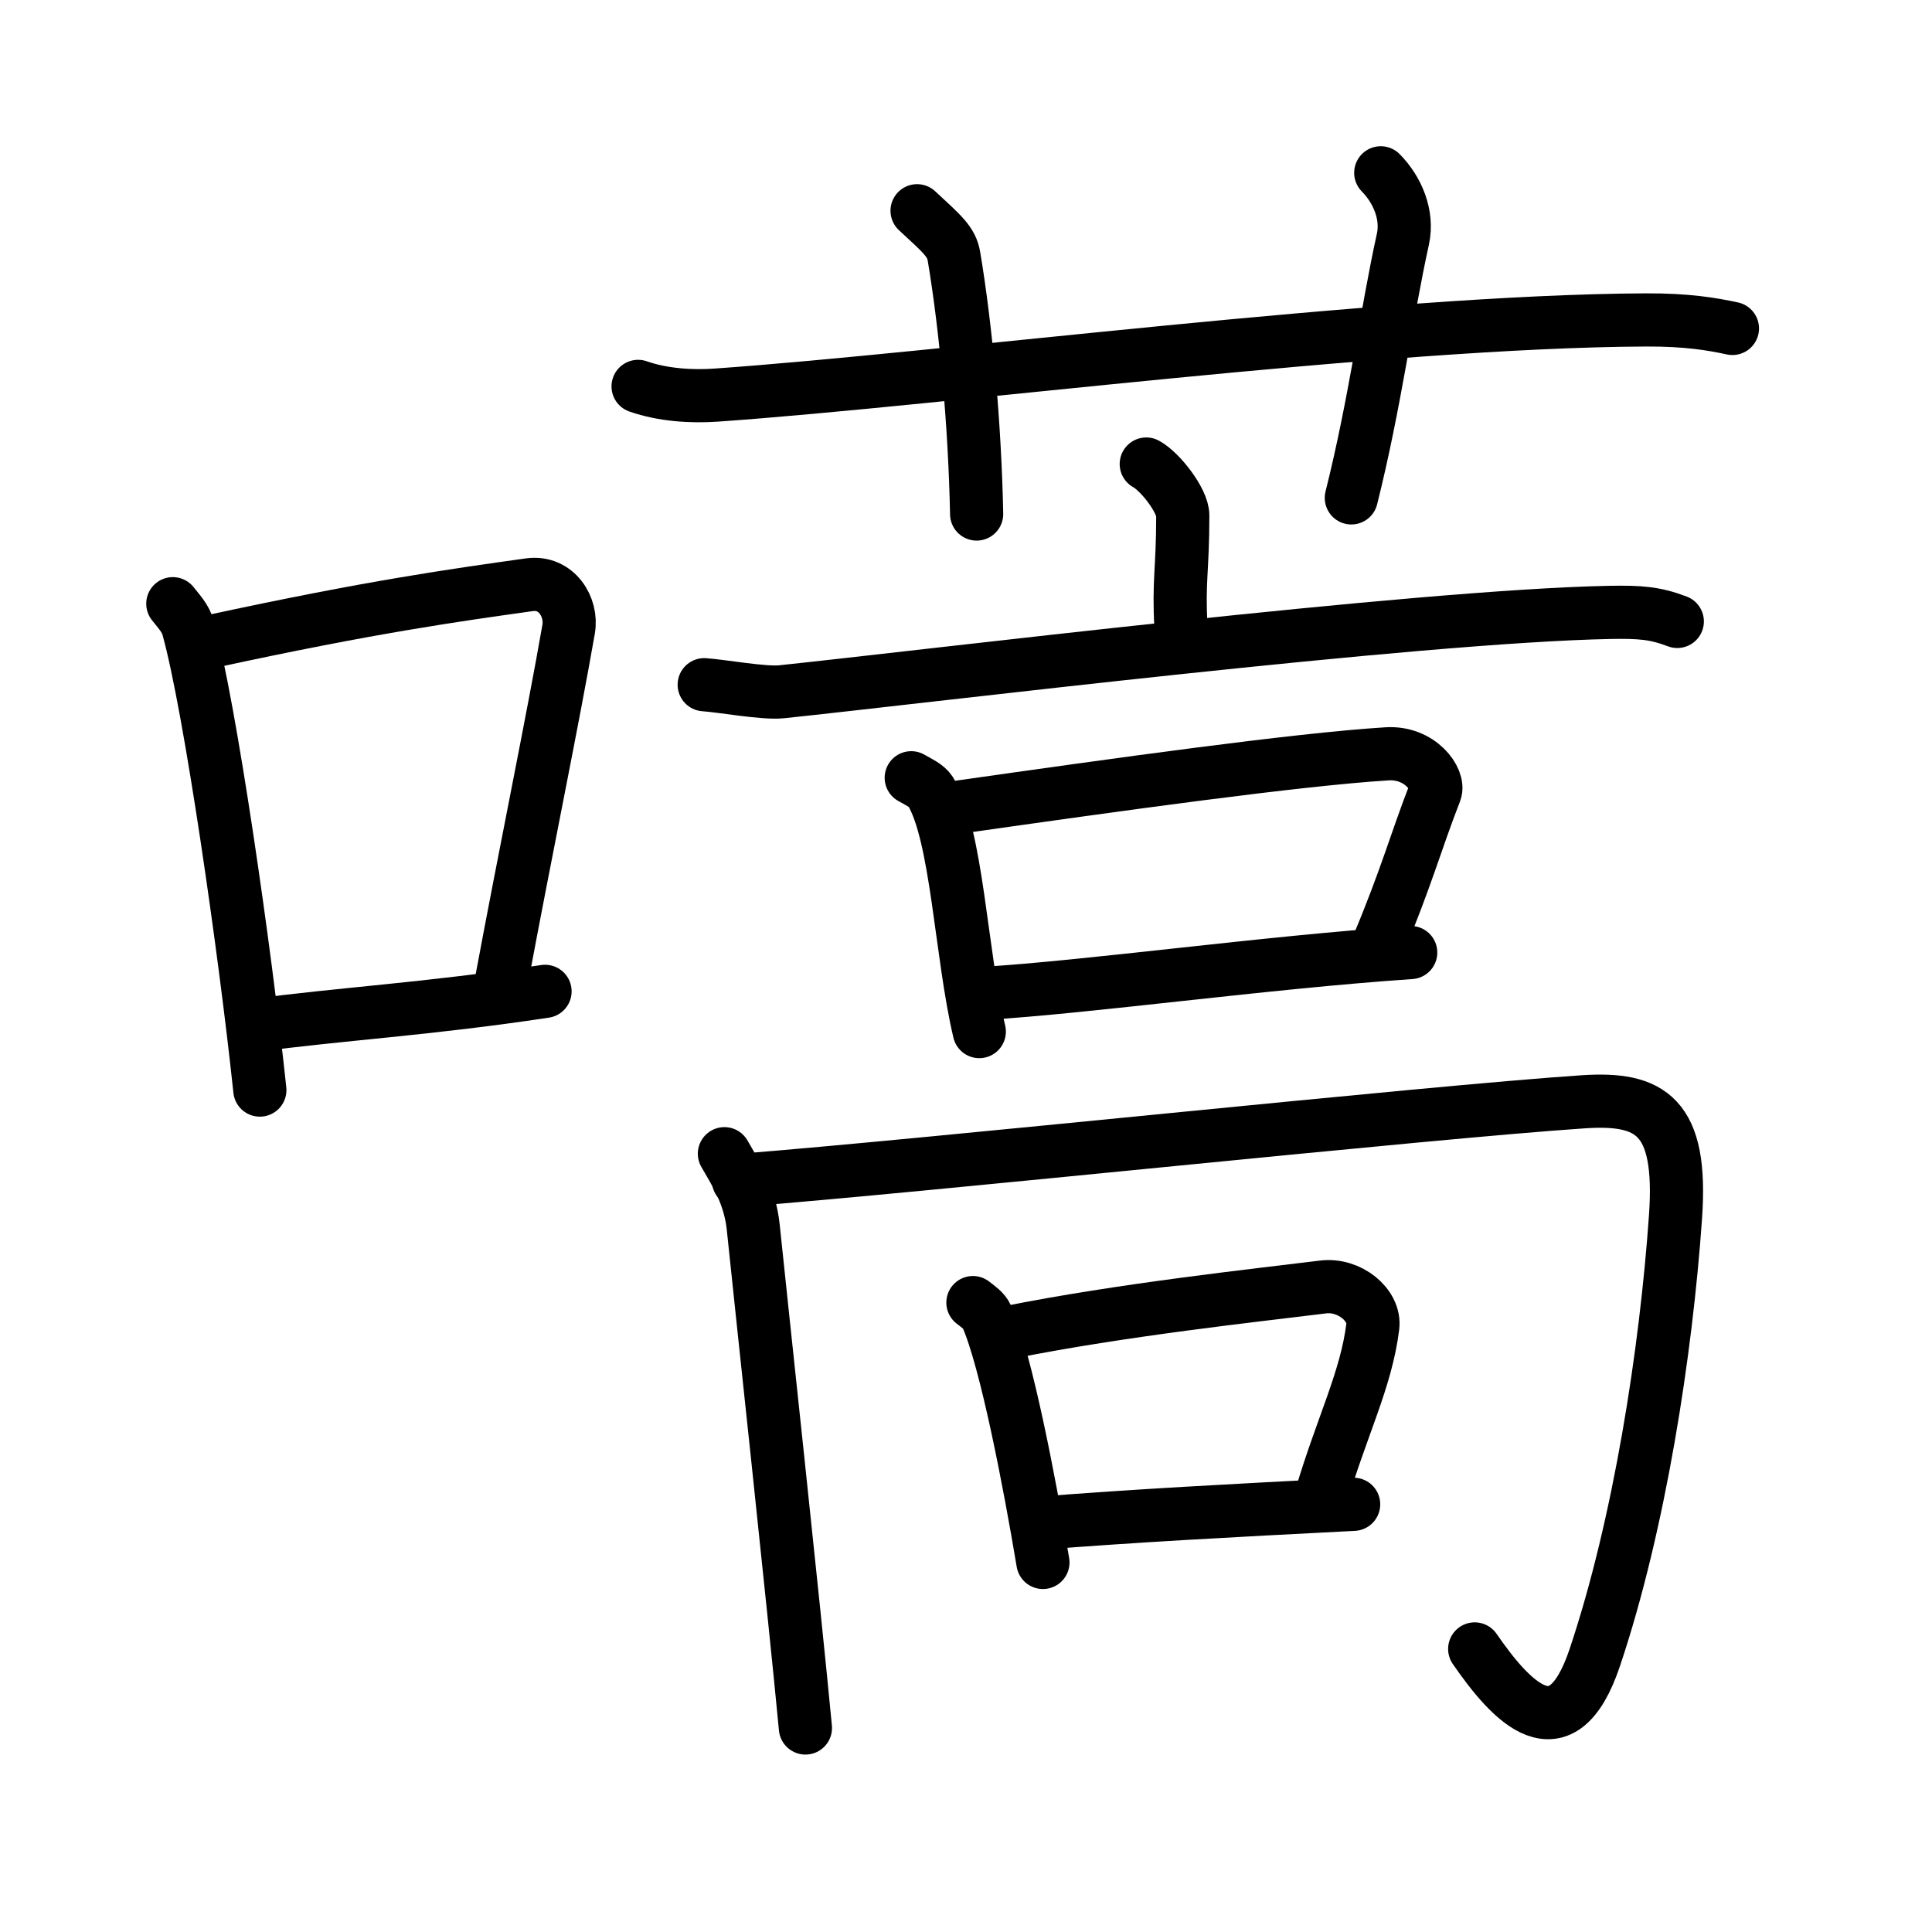 <svg xmlns="http://www.w3.org/2000/svg" width="109" height="109" viewBox="0 0 109 109"><g xmlns:kvg="http://kanjivg.tagaini.net" id="kvg:StrokePaths_05686" style="fill:none;stroke:#000000;stroke-width:3;stroke-linecap:round;stroke-linejoin:round;"><g id="kvg:05686" kvg:element="&#22150;"><g id="kvg:05686-g1" kvg:element="&#21475;" kvg:position="left" kvg:radical="general"><path id="kvg:05686-s1" kvg:type="&#12753;" d="M9.75,34.06c0.35,0.45,0.72,0.82,0.87,1.38c1.23,4.42,3.2,18.12,4.04,26.06"/><path id="kvg:05686-s2" kvg:type="&#12757;b" d="M11.96,36.18c8.94-1.94,13.77-2.61,17.91-3.19c1.52-0.21,2.43,1.26,2.21,2.51c-0.9,5.17-2.45,12.65-3.78,19.8"/><path id="kvg:05686-s3" kvg:type="&#12752;b" d="M14.32,57.86c4.87-0.66,9.75-0.92,16.43-1.93"/></g><g id="kvg:05686-g2" kvg:element="&#33983;" kvg:position="right"><g id="kvg:05686-g3" kvg:element="&#33401;" kvg:variant="true" kvg:original="&#33400;" kvg:position="top"><path id="kvg:05686-s4" kvg:type="&#12752;" d="M36,21.8c1.4,0.49,3.02,0.59,4.42,0.49c12.85-0.9,37.62-4.17,52.43-4.24c2.33-0.01,3.73,0.23,4.89,0.48"/><path id="kvg:05686-s5" kvg:type="&#12753;a" d="M51.74,11.89c1.45,1.34,1.94,1.75,2.08,2.57C54.5,18.5,55,24,55.1,29"/><path id="kvg:05686-s6" kvg:type="&#12753;a" d="M77.9,9.75c0.93,0.94,1.55,2.36,1.25,3.74c-0.93,4.21-1.56,9.22-2.91,14.6"/></g><g id="kvg:05686-g4" kvg:element="&#39640;" kvg:position="bottom"><g id="kvg:05686-g5" kvg:position="top"><g id="kvg:05686-g6" kvg:element="&#20128;"><path id="kvg:05686-s7" kvg:type="&#12753;a" d="M64.67,26.18c0.78,0.42,2.06,2.06,2.06,2.9c0,3.1-0.25,3.69-0.1,6.31"/><path id="kvg:05686-s8" kvg:type="&#12752;" d="M39.73,38.63c1.02,0.07,3.35,0.5,4.35,0.4c8.03-0.84,35.84-4.27,46.75-4.48c1.69-0.03,2.54,0.03,3.8,0.51"/></g><g id="kvg:05686-g7" kvg:element="&#21475;"><path id="kvg:05686-s9" kvg:type="&#12753;" d="M51.41,43.88c0.44,0.25,0.88,0.45,1.08,0.76c1.51,2.44,1.72,9.17,2.76,13.56"/><path id="kvg:05686-s10" kvg:type="&#12757;b" d="M54.13,45.53c8.93-1.27,19-2.68,24.12-3c1.87-0.12,2.99,1.46,2.72,2.15c-1.11,2.85-1.6,4.77-3.25,8.71"/><path id="kvg:05686-s11" kvg:type="&#12752;b" d="M55.44,56.05c6.01-0.36,15.9-1.75,24.15-2.31"/></g></g><g id="kvg:05686-g8" kvg:position="bottom"><g id="kvg:05686-g9" kvg:element="&#20866;"><path id="kvg:05686-s12" kvg:type="&#12753;" d="M40.87,65.09c0.6,1.05,1.44,2.3,1.63,4.18c0.45,4.39,2.31,21.53,2.94,28.22"/><path id="kvg:05686-s13" kvg:type="&#12742;a" d="M41.66,66.6c10.84-0.85,38.84-3.85,47.68-4.44c3.78-0.25,5.59,0.79,5.19,6.48C94,76.25,92.5,86,89.97,93.53c-1.88,5.59-4.72,2.47-6.77-0.5"/></g><g id="kvg:05686-g10" kvg:element="&#21475;"><path id="kvg:05686-s14" kvg:type="&#12753;" d="M54.89,73.49c0.32,0.25,0.64,0.46,0.78,0.78c1.1,2.5,2.42,9.39,3.17,13.88"/><path id="kvg:05686-s15" kvg:type="&#12757;b" d="M56.86,75.18c6.49-1.3,14.08-2.11,17.78-2.57c1.5-0.19,2.96,1.03,2.81,2.23c-0.37,3-1.75,5.63-2.94,9.67"/><path id="kvg:05686-s16" kvg:type="&#12752;b" d="M58.49,85.95c5.76-0.45,10.51-0.7,17.88-1.08"/></g></g></g></g></g></g></svg>
